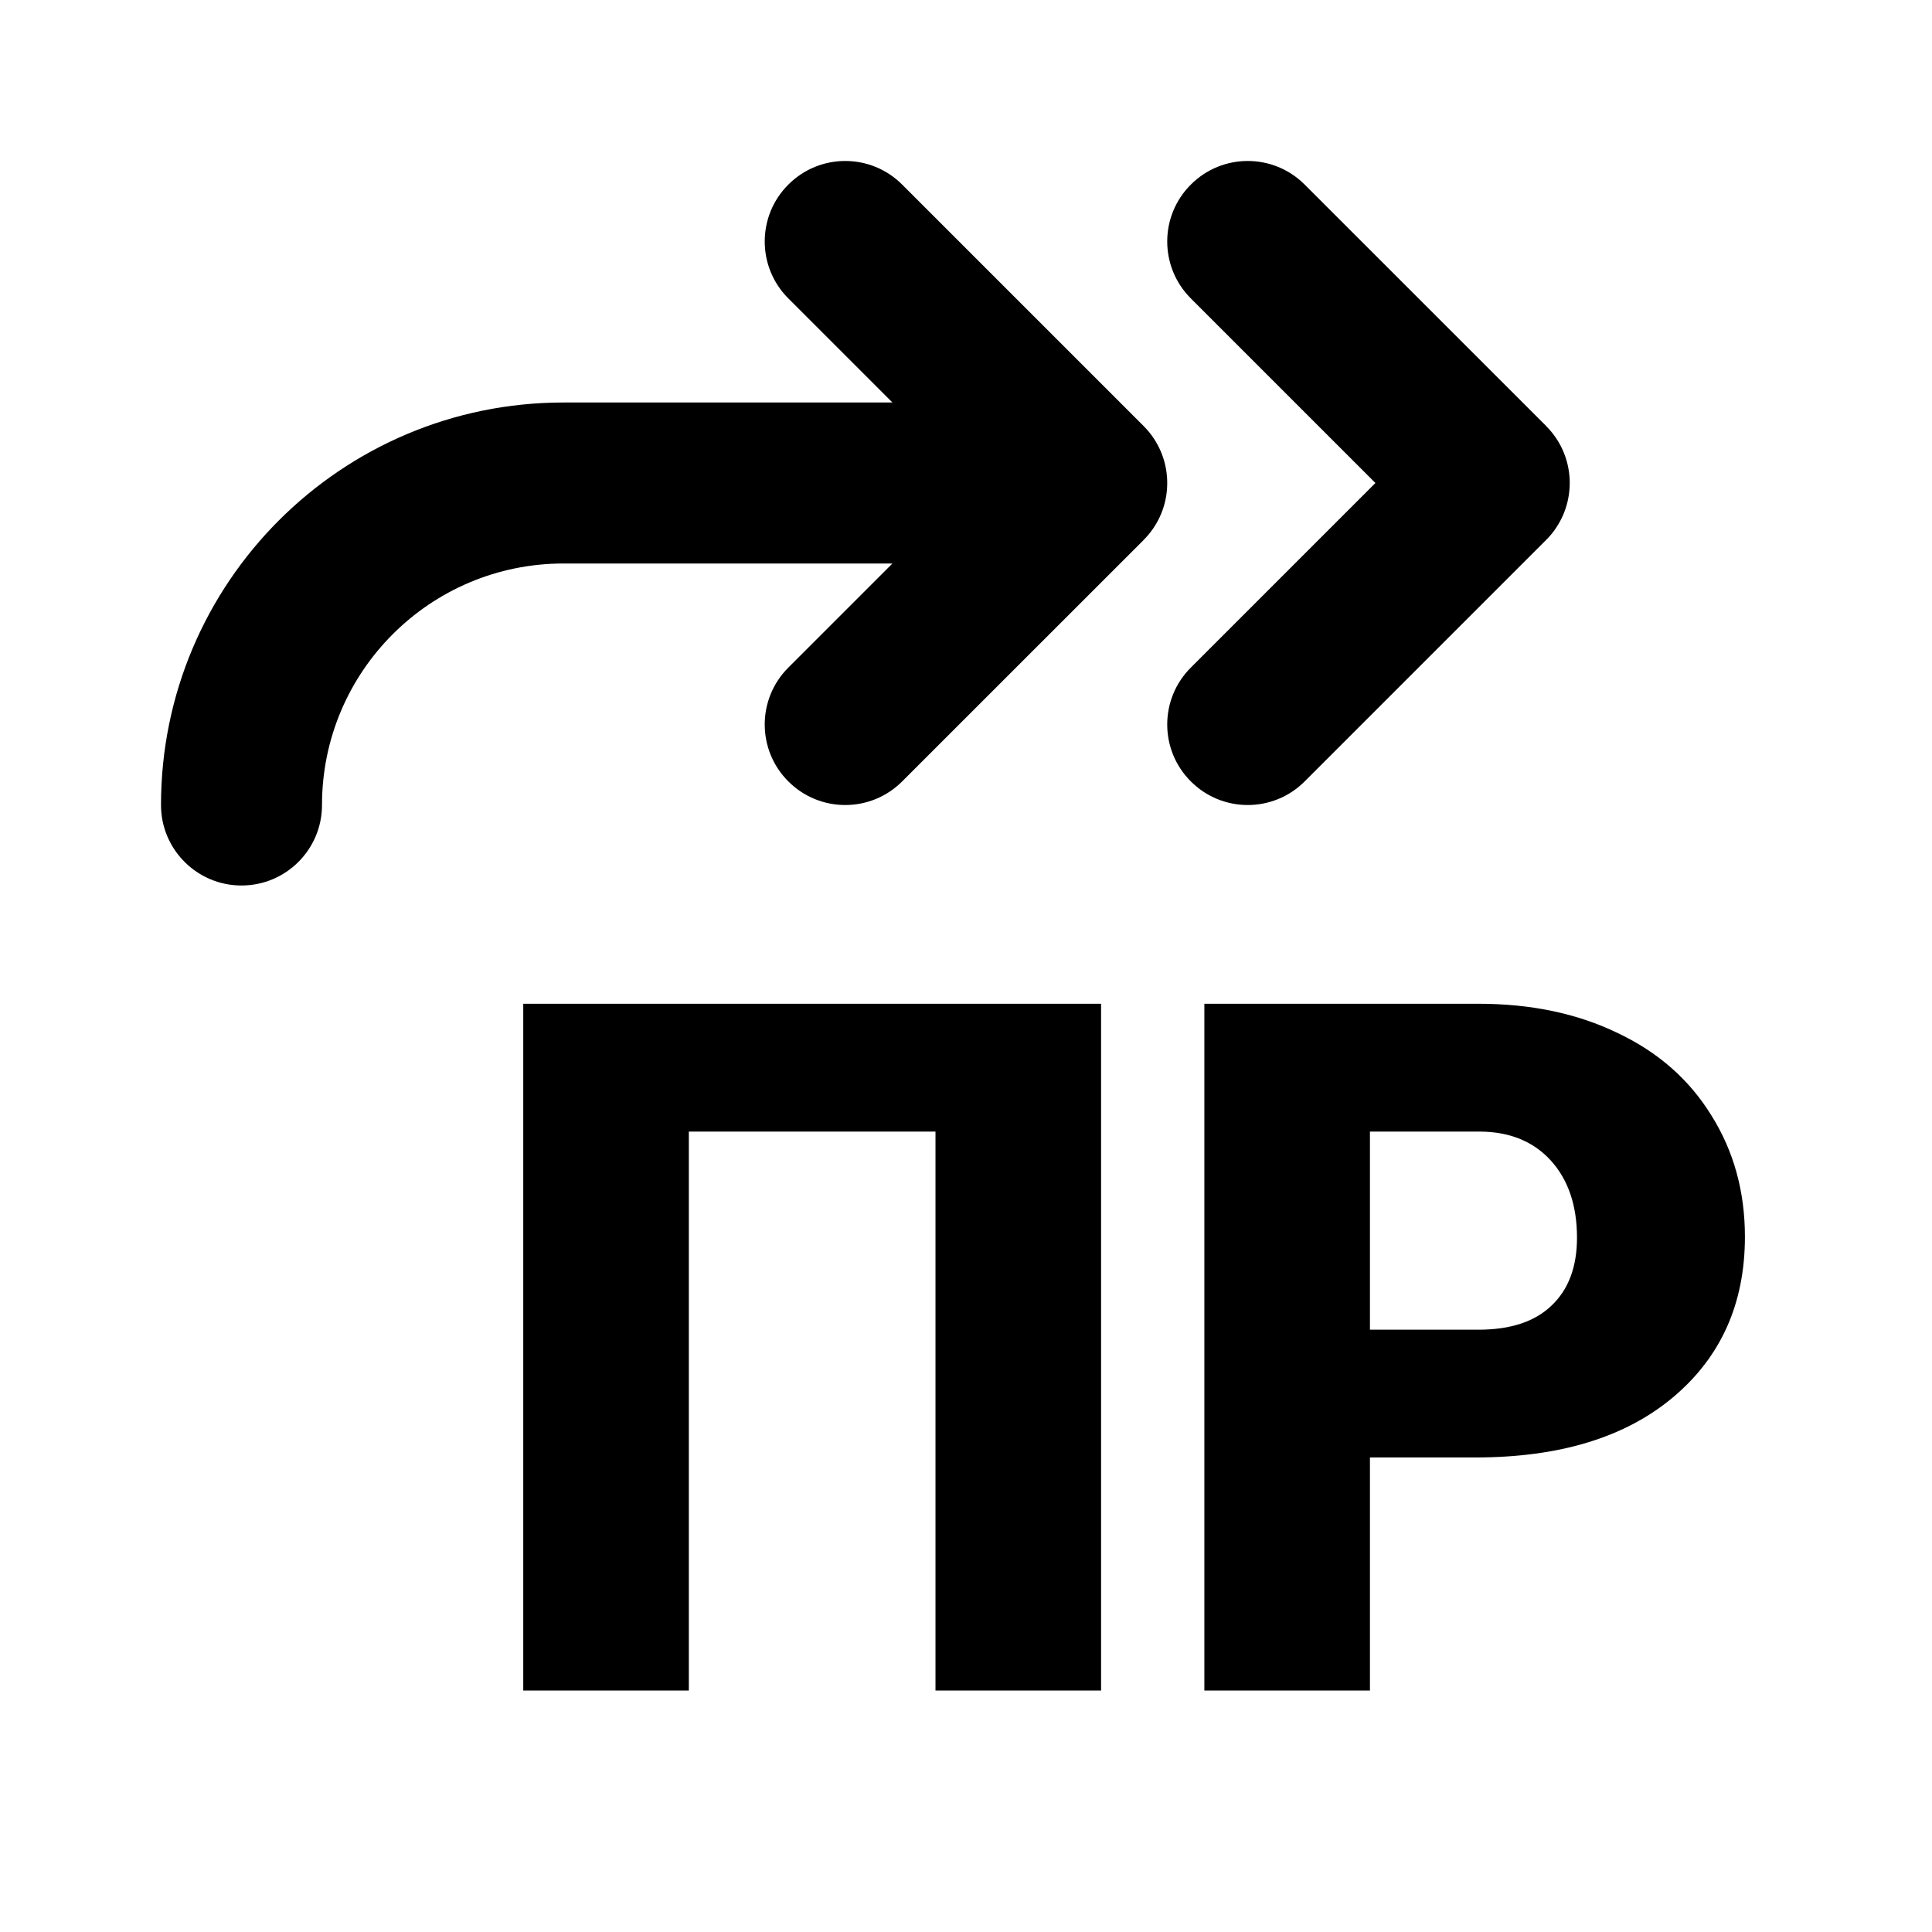 <svg width="24" height="24" viewBox="0 0 24 24" fill="none" xmlns="http://www.w3.org/2000/svg">
<path fill-rule="evenodd" clip-rule="evenodd" d="M14.793 3.707L17.086 6L14.793 8.293C14.402 8.683 14.402 9.317 14.793 9.707C15.183 10.098 15.817 10.098 16.207 9.707L19.207 6.707C19.256 6.658 19.299 6.606 19.335 6.55C19.591 6.162 19.549 5.635 19.207 5.293C19.207 5.293 19.207 5.293 19.207 5.292L16.207 2.293C15.817 1.902 15.183 1.902 14.793 2.293C14.402 2.683 14.402 3.317 14.793 3.707ZM14.206 5.292L11.207 2.293C10.817 1.902 10.183 1.902 9.793 2.293C9.402 2.683 9.402 3.317 9.793 3.707L11.086 5H7C4.239 5 2 7.239 2 10C2 10.552 2.448 11 3 11C3.552 11 4 10.552 4 10C4 8.343 5.343 7 7 7H11.086L9.793 8.293C9.402 8.683 9.402 9.317 9.793 9.707C10.183 10.098 10.817 10.098 11.207 9.707L14.207 6.708L14.207 6.707C14.549 6.365 14.591 5.838 14.335 5.45C14.299 5.394 14.256 5.342 14.207 5.293L14.206 5.292ZM11.621 21H13.678V12.469H6.5V21H8.557V14.057H11.621V21ZM17.018 21V18.105H18.33C19.369 18.105 20.186 17.857 20.779 17.361C21.377 16.861 21.676 16.195 21.676 15.363C21.676 14.801 21.537 14.299 21.26 13.857C20.986 13.412 20.598 13.07 20.094 12.832C19.594 12.59 19.018 12.469 18.365 12.469H14.961V21H17.018ZM18.365 16.518H17.018V14.057H18.389C18.76 14.06 19.053 14.182 19.268 14.42C19.482 14.658 19.59 14.977 19.59 15.375C19.59 15.738 19.484 16.02 19.273 16.219C19.066 16.418 18.764 16.518 18.365 16.518Z" fill="black"/>
</svg>
